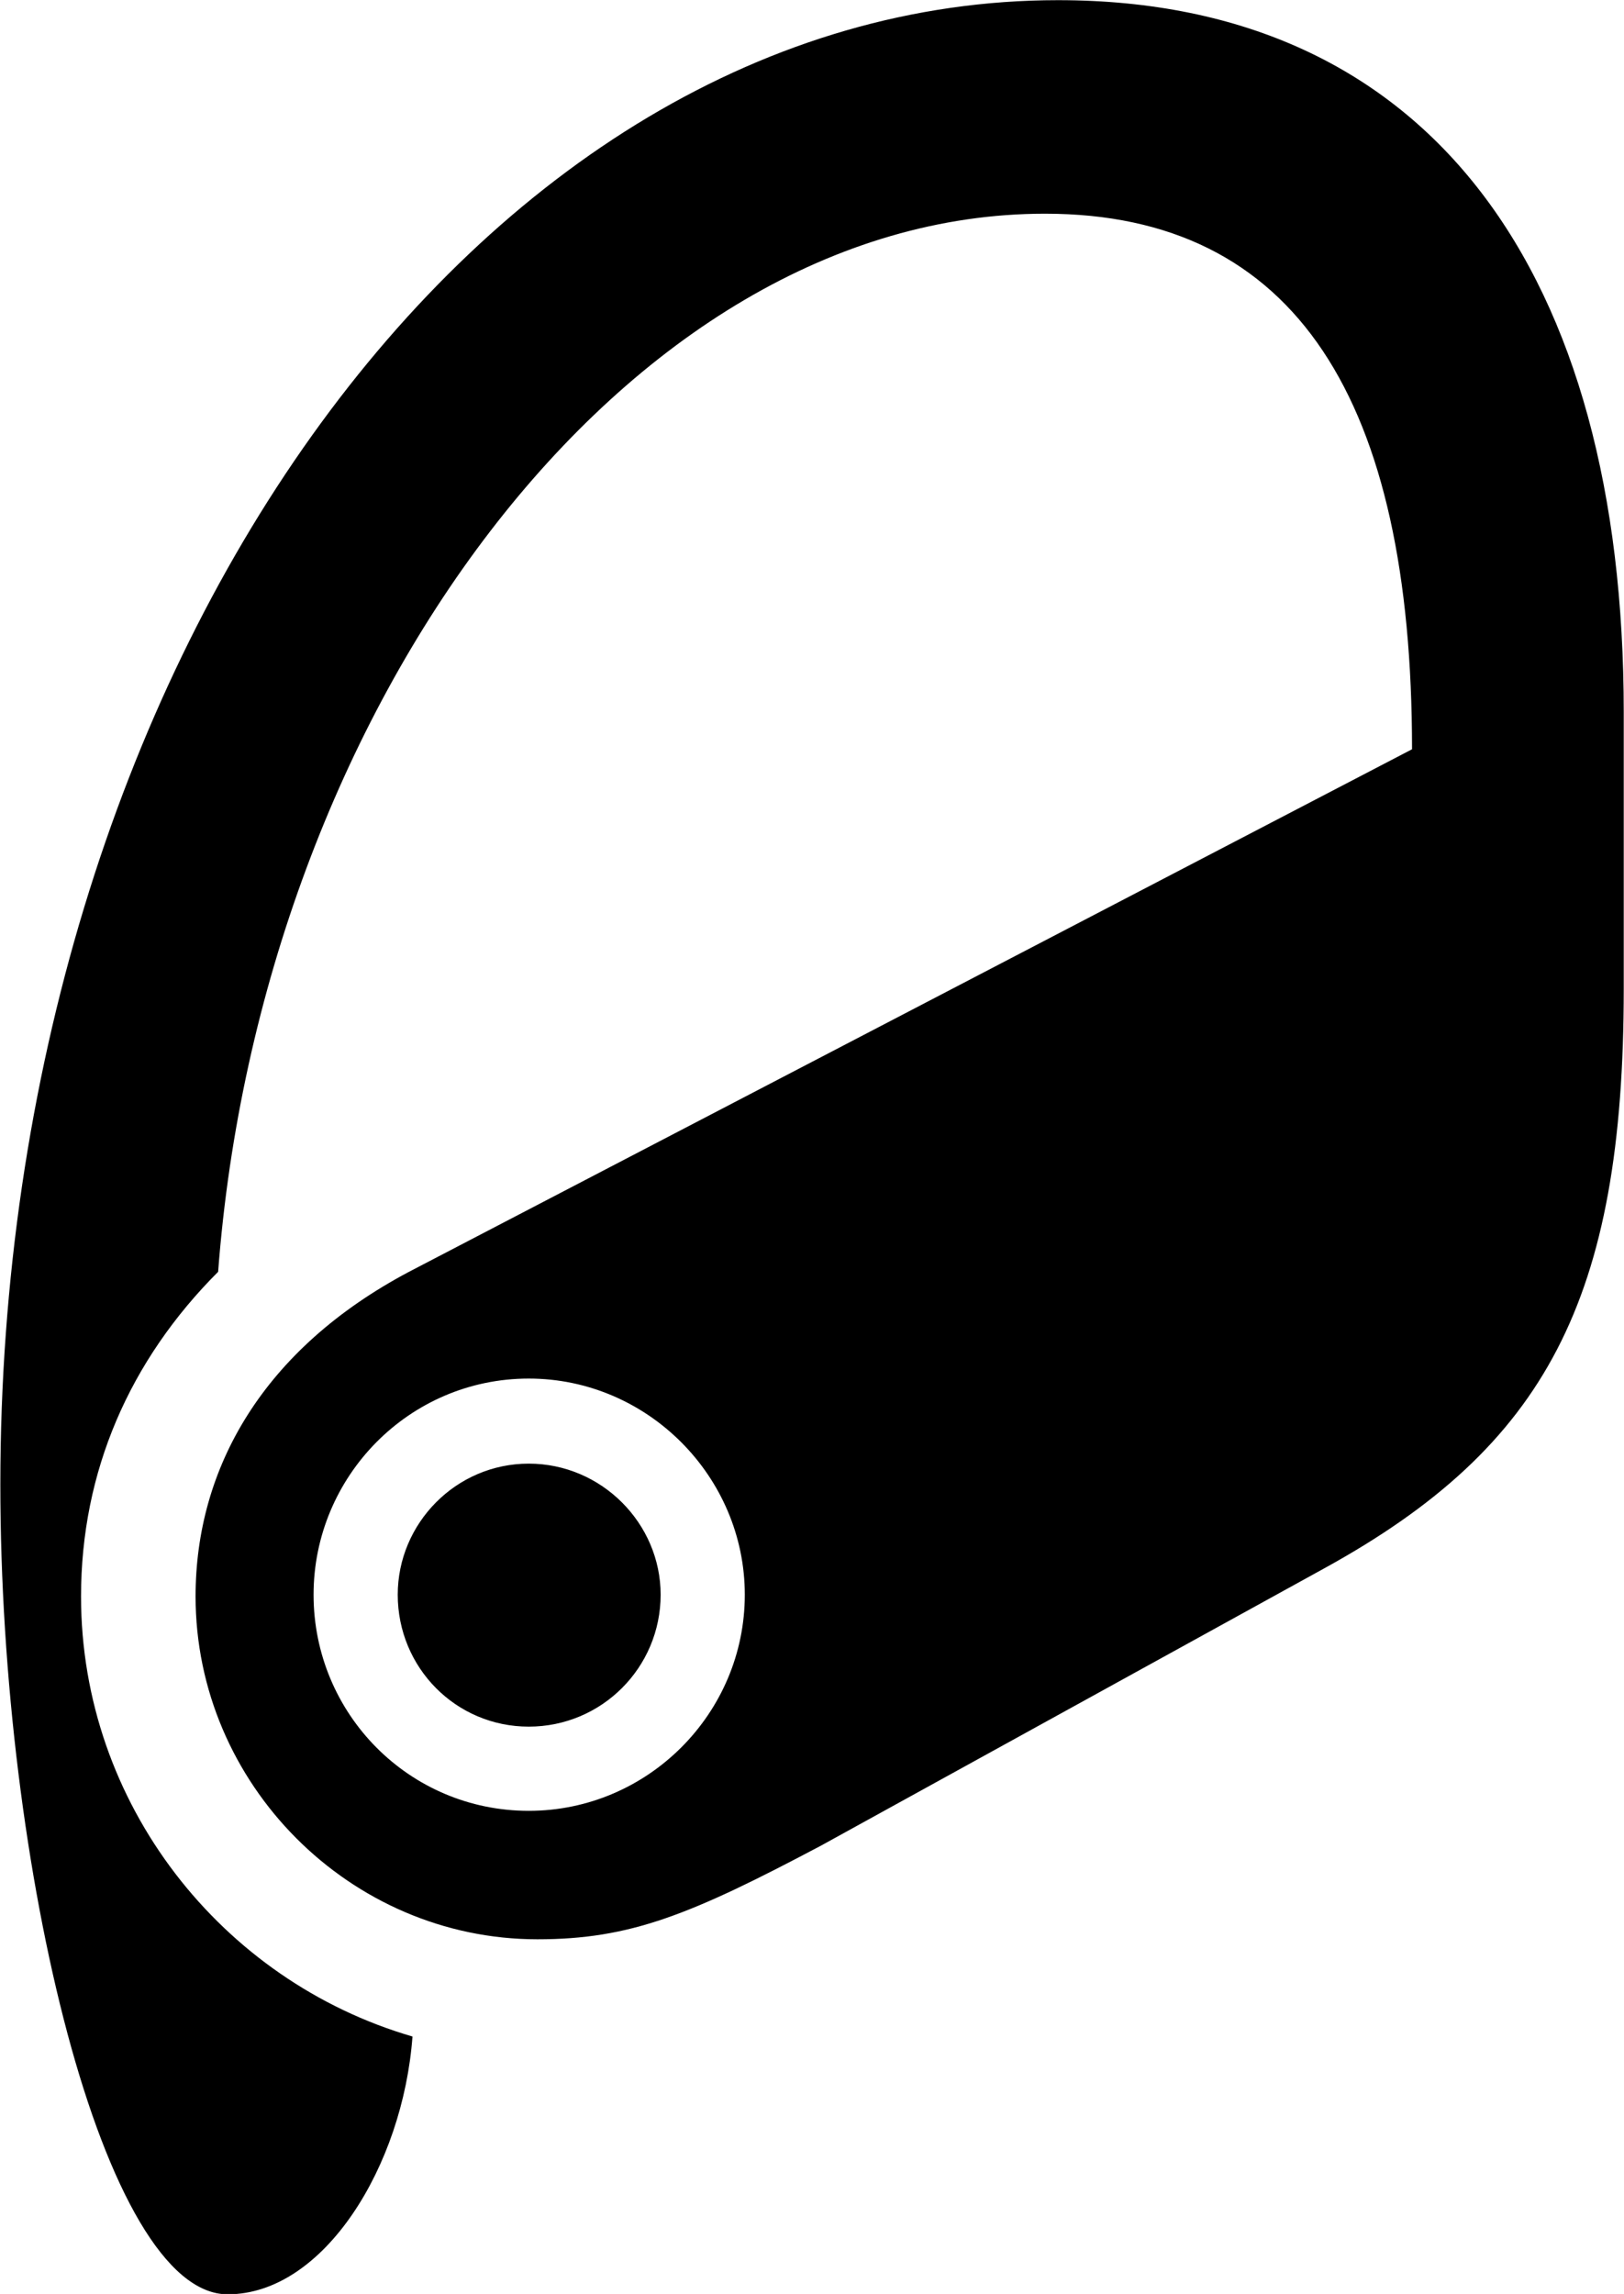 
<svg
    viewBox="0 0 18.717 26.428"
    xmlns="http://www.w3.org/2000/svg"
>
    <path
        fill="inherit"
        d="M12.194 0.002C5.514 0.002 0.004 7.682 0.004 17.102C0.004 21.532 1.194 26.432 2.624 26.432C3.734 26.432 4.644 24.952 4.754 23.462C2.554 22.822 0.934 20.782 0.934 18.392C0.934 16.952 1.494 15.672 2.514 14.652C3.004 8.162 7.204 2.462 12.044 2.462C14.944 2.462 16.274 4.622 16.274 8.632L4.714 14.652C3.034 15.542 2.254 16.912 2.254 18.392C2.254 20.552 4.034 22.342 6.194 22.342C7.264 22.342 7.954 22.062 9.464 21.262L15.274 18.062C17.814 16.662 18.714 14.972 18.714 11.392V8.202C18.714 3.172 16.504 0.002 12.194 0.002ZM6.094 20.862C4.714 20.862 3.614 19.742 3.614 18.372C3.614 17.012 4.714 15.882 6.094 15.882C7.464 15.882 8.584 17.012 8.584 18.372C8.584 19.742 7.464 20.862 6.094 20.862ZM6.094 19.892C6.934 19.892 7.614 19.212 7.614 18.372C7.614 17.552 6.934 16.862 6.094 16.862C5.254 16.862 4.584 17.552 4.584 18.372C4.584 19.212 5.254 19.892 6.094 19.892Z"
        fillRule="evenodd"
        clipRule="evenodd"
    />
</svg>
        